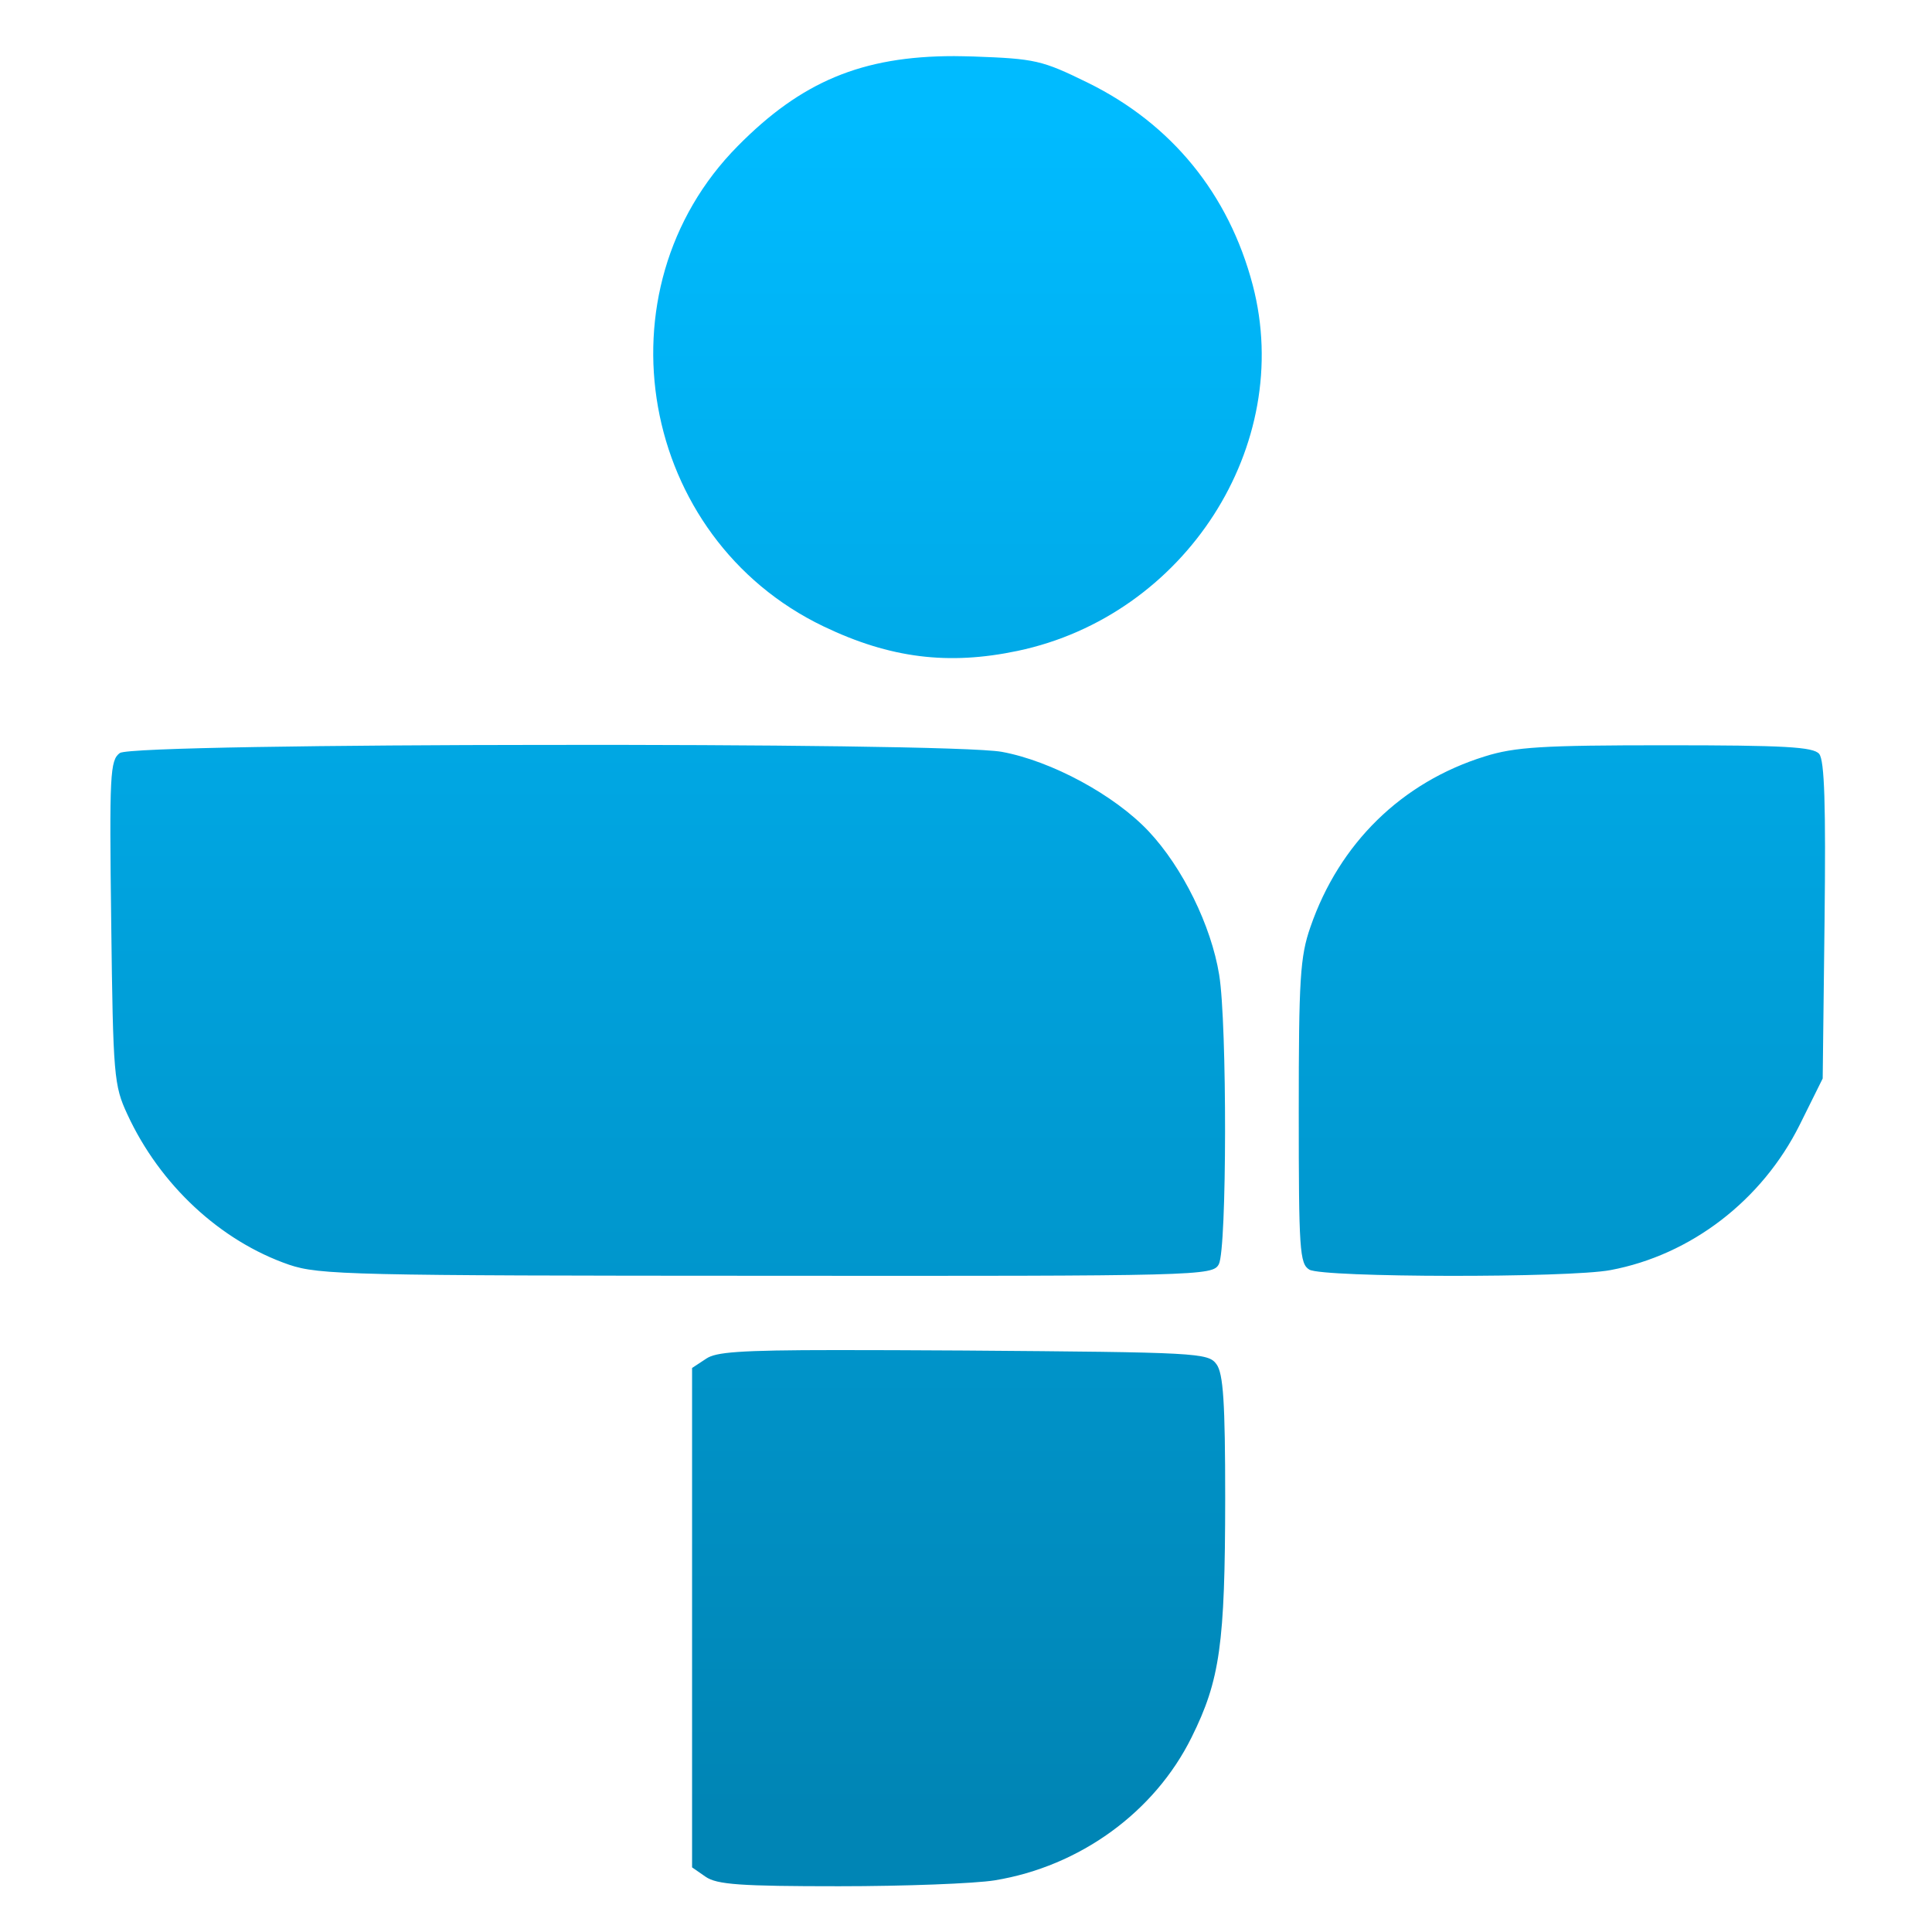 <svg xmlns="http://www.w3.org/2000/svg" xmlns:xlink="http://www.w3.org/1999/xlink" width="64" height="64" viewBox="0 0 64 64" version="1.1">
<defs> <linearGradient id="linear0" gradientUnits="userSpaceOnUse" x1="0" y1="0" x2="0" y2="1" gradientTransform="matrix(55.992,0,0,56,4.004,4)"> <stop offset="0" style="stop-color:#00bbff;stop-opacity:1;"/> <stop offset="1" style="stop-color:#0085b5;stop-opacity:1;"/> </linearGradient> </defs>
<g id="surface1">
<path style=" stroke:none;fill-rule:nonzero;fill:url(#linear0);fill-opacity:1;" d="M 31.605 1.859 C 28.551 1.859 26.543 2.707 24.441 4.836 C 19.711 9.613 21.176 17.824 27.281 20.75 C 29.488 21.809 31.422 22.043 33.707 21.562 C 39.262 20.395 42.887 14.754 41.5 9.449 C 40.707 6.426 38.809 4.102 36.031 2.738 C 34.516 1.996 34.301 1.945 32.238 1.871 C 32.023 1.867 31.812 1.859 31.605 1.859 M 18.059 24.676 C 11.043 24.68 4.207 24.77 3.969 24.945 C 3.645 25.184 3.621 25.641 3.684 30.555 C 3.746 35.641 3.773 35.957 4.219 36.914 C 5.297 39.25 7.297 41.109 9.574 41.895 C 10.574 42.234 11.652 42.258 25.406 42.262 C 39.797 42.273 40.172 42.262 40.375 41.879 C 40.645 41.379 40.652 33.902 40.387 32.293 C 40.121 30.656 39.172 28.734 38.055 27.543 C 36.922 26.336 34.828 25.207 33.188 24.906 C 32.262 24.738 25.07 24.664 18.059 24.676 M 55.191 24.688 C 51.094 24.688 50.188 24.742 49.18 25.059 C 46.434 25.914 44.367 27.934 43.41 30.707 C 43.066 31.688 43.023 32.445 43.023 36.84 C 43.023 41.398 43.051 41.867 43.375 42.059 C 43.836 42.324 51.957 42.336 53.348 42.074 C 56.016 41.574 58.371 39.762 59.617 37.262 L 60.379 35.727 L 60.441 30.492 C 60.484 26.684 60.441 25.184 60.262 24.973 C 60.066 24.742 59.129 24.688 55.191 24.688 M 27.711 44.723 C 24.422 44.723 23.719 44.797 23.406 45 L 22.926 45.316 L 22.926 61.859 L 23.371 62.168 C 23.746 62.43 24.531 62.484 27.793 62.484 C 29.973 62.484 32.289 62.395 32.949 62.289 C 35.77 61.828 38.246 60.031 39.473 57.551 C 40.414 55.656 40.582 54.461 40.586 49.637 C 40.586 46.453 40.523 45.496 40.297 45.191 C 40.023 44.812 39.66 44.797 31.949 44.738 C 30.199 44.727 28.809 44.723 27.711 44.723 "/>
</g>
</svg>
